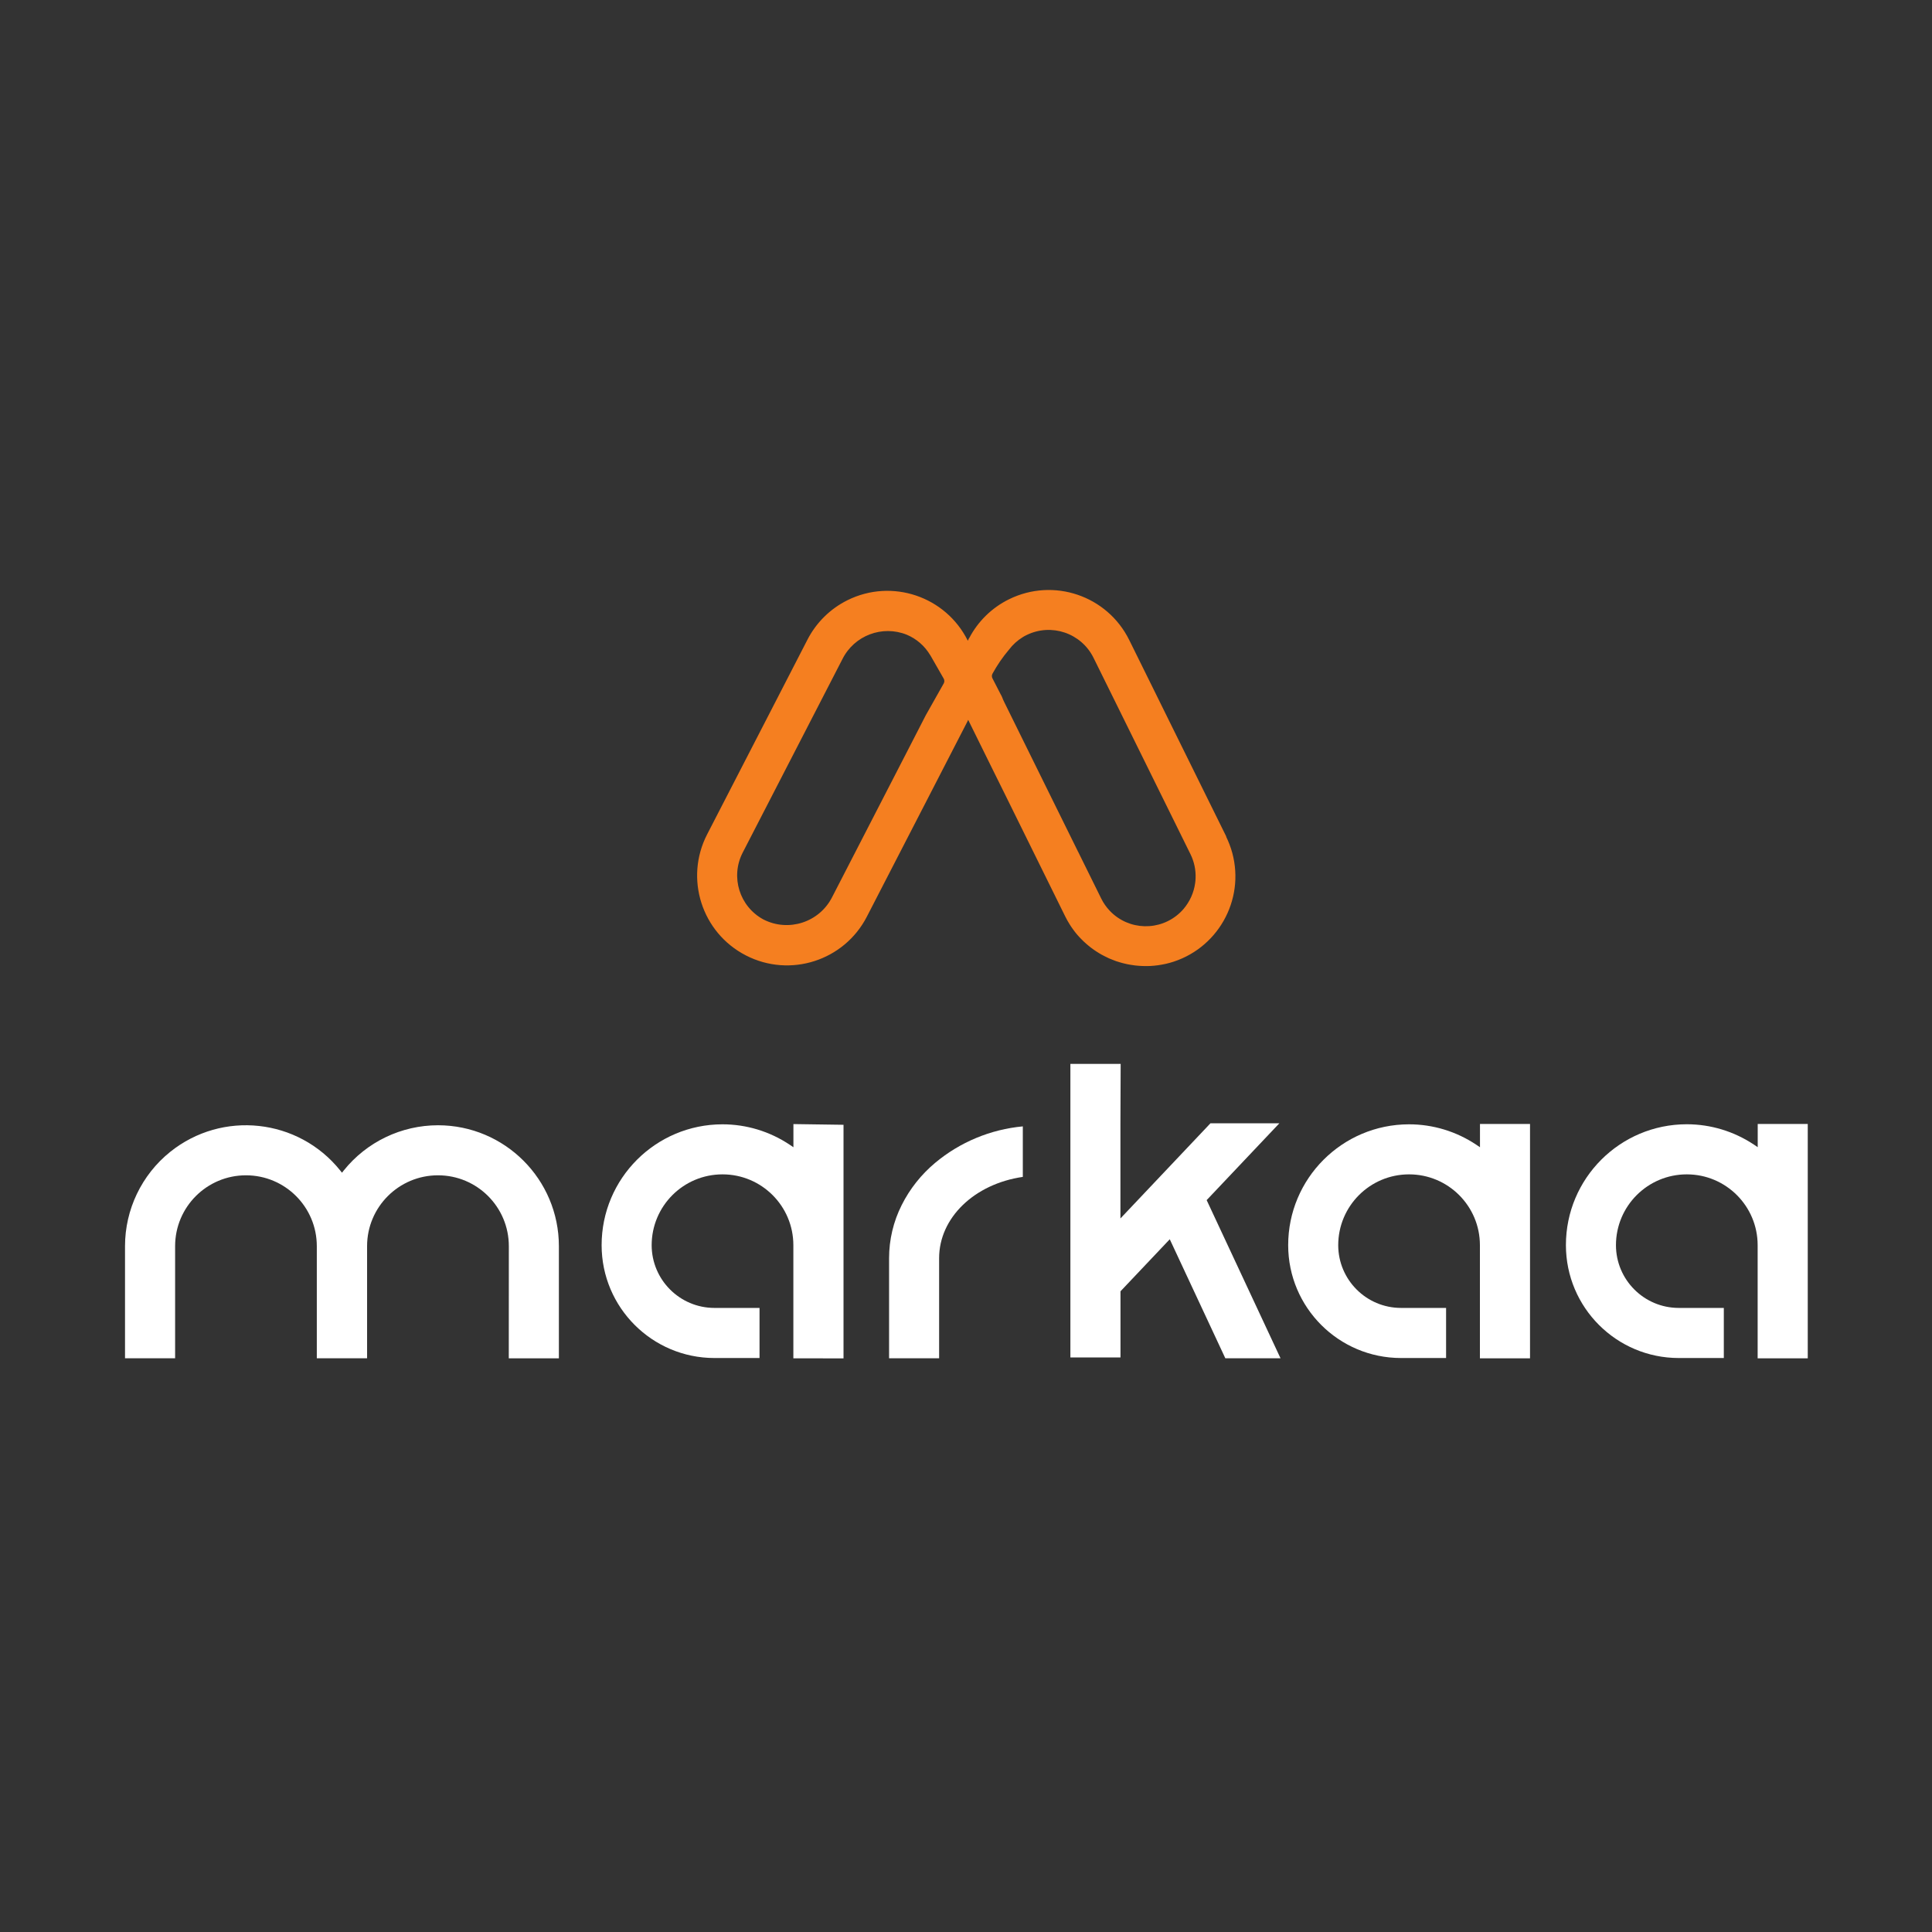 <?xml version="1.0" encoding="utf-8"?>
<!-- Generator: Adobe Illustrator 25.0.0, SVG Export Plug-In . SVG Version: 6.00 Build 0)  -->
<svg version="1.1" id="Layer_1" xmlns="http://www.w3.org/2000/svg" xmlns:xlink="http://www.w3.org/1999/xlink" x="0px" y="0px"
	 viewBox="0 0 327.78 327.78" style="enable-background:new 0 0 327.78 327.78;" xml:space="preserve">
<rect x="0" y="0" width="327.78" height="327.78" fill="#333333" stroke="none"/>
<style type="text/css">
	.st0{clip-path:url(#SVGID_2_);}
	.st1{fill:#FFFFFF;}
	.st2{fill:#F57F20;}
</style>
<g>
	<defs>
		<rect id="SVGID_1_" x="21.21" y="100.1" width="285.48" height="130.35"/>
	</defs>
	<clipPath id="SVGID_2_">
		<use xlink:href="#SVGID_1_"  style="overflow:visible;"/>
	</clipPath>
	<g id="Group_2168" class="st0">
		<path id="Path_6768" class="st1" d="M86.32,230.45h8.5v-19.02c0-11.33-9.17-20.51-20.5-20.52c-6.22,0-12.1,2.82-15.99,7.66
			l-0.31,0.39l-0.31-0.39c-7.1-8.83-20.01-10.23-28.84-3.14c-4.84,3.89-7.66,9.78-7.66,15.99v19.02h8.5v-19.02
			c0-6.64,5.38-12.02,12.02-12.02s12.02,5.38,12.02,12.02v19.02h8.53v-19.02c0-6.64,5.39-12.02,12.03-12.02
			c6.64,0,12.02,5.38,12.02,12.02L86.32,230.45z"/>
		<path id="Path_6769" class="st1" d="M251.08,230.45v-19.19c0-6.64-5.38-12.02-12.02-12.02s-12.02,5.38-12.02,12.02
			c0.01,5.87,4.77,10.63,10.64,10.64h7.66v8.5h-7.66c-10.56-0.01-19.12-8.57-19.13-19.13c-0.01-11.33,9.17-20.51,20.5-20.52
			c4.07,0,8.04,1.21,11.42,3.47l0.62,0.42v-3.95h8.49v39.76L251.08,230.45z"/>
		<path id="Path_6770" class="st1" d="M150.84,230.45v-16.99c0-3.13,0.73-6.21,2.14-9.01c1.38-2.75,3.31-5.18,5.66-7.15
			c4.22-3.53,9.41-5.69,14.89-6.2v8.57c-8.25,1.2-14.2,6.96-14.2,13.79v16.98H150.84z"/>
		<path id="Path_6771" class="st1" d="M134.6,230.45v-19.19c0-6.64-5.38-12.02-12.02-12.02s-12.02,5.38-12.02,12.02
			c0.01,5.87,4.77,10.63,10.64,10.64h7.66v8.5h-7.66c-10.56-0.01-19.12-8.57-19.13-19.13c-0.01-11.33,9.17-20.51,20.5-20.52
			c4.07,0,8.04,1.21,11.42,3.47l0.62,0.42v-3.93l8.5,0.12v39.63L134.6,230.45z"/>
		<path id="Path_6772" class="st1" d="M298.2,230.45v-19.19c0-6.64-5.38-12.02-12.02-12.02c-6.64,0-12.02,5.38-12.02,12.02
			c0.01,5.87,4.77,10.63,10.64,10.64h7.66v8.5h-7.66c-10.56-0.01-19.12-8.57-19.13-19.14c-0.01-11.33,9.17-20.51,20.5-20.52
			c4.07,0,8.04,1.21,11.42,3.47l0.62,0.42v-3.94h8.49v39.76L298.2,230.45z"/>
		<path id="Path_6773" class="st1" d="M207.89,230.45l-9.43-20.2l-8.36,8.83v11.22h-8.5V180.5h8.53l-0.04,10.03v16.19l15.27-16.14
			h11.69l-12.33,13.03l12.53,26.83H207.89z"/>
		<path id="Path_6774" class="st2" d="M208.05,141.93l-10.16-20.57l-2.16-4.38l-4.14-8.38c-3.72-7.55-12.85-10.65-20.4-6.93
			c-2.89,1.42-5.26,3.73-6.75,6.58c0.03-0.12-0.03-0.01-0.24,0.46c-3.74-7.54-12.88-10.62-20.42-6.88
			c-2.92,1.45-5.29,3.79-6.78,6.68l-4.28,8.31l-2.24,4.35l-10.51,20.39c-3.86,7.49-0.91,16.68,6.57,20.53
			c7.49,3.86,16.68,0.91,20.53-6.57l0,0l10.51-20.39l2.24-4.35l4.28-8.31c0.06-0.11,0.11-0.23,0.16-0.34l4.12,8.35l2.17,4.38
			l10.15,20.57c0.11,0.22,0.23,0.44,0.34,0.65c0.04,0.07,0.08,0.14,0.12,0.21c0.08,0.14,0.16,0.28,0.25,0.42
			c0.05,0.08,0.1,0.16,0.15,0.24c0.08,0.12,0.16,0.25,0.24,0.37c0.06,0.08,0.11,0.16,0.17,0.24c0.08,0.12,0.17,0.23,0.25,0.34
			c0.06,0.08,0.12,0.16,0.18,0.24c0.09,0.11,0.18,0.22,0.27,0.33c0.06,0.07,0.13,0.15,0.19,0.22c0.1,0.11,0.19,0.22,0.29,0.32
			c0.06,0.07,0.12,0.14,0.19,0.2c0.12,0.12,0.24,0.24,0.36,0.36c0.05,0.05,0.09,0.1,0.14,0.14c0.17,0.16,0.34,0.31,0.51,0.46
			c0.07,0.06,0.13,0.11,0.2,0.17c0.11,0.09,0.22,0.19,0.34,0.28c0.08,0.06,0.17,0.13,0.25,0.19c0.1,0.08,0.2,0.15,0.31,0.23
			s0.18,0.13,0.27,0.19s0.2,0.13,0.3,0.2s0.19,0.12,0.29,0.18s0.2,0.12,0.29,0.18s0.2,0.12,0.31,0.18s0.19,0.1,0.29,0.15
			c0.1,0.05,0.22,0.12,0.33,0.17c0.09,0.04,0.18,0.09,0.27,0.13c0.12,0.06,0.23,0.11,0.35,0.17l0.12,0.05
			c0.3,0.13,0.6,0.25,0.91,0.36c0.06,0.02,0.13,0.05,0.19,0.07c0.14,0.05,0.28,0.09,0.42,0.13l0.23,0.07
			c0.14,0.04,0.28,0.08,0.42,0.12c0.08,0.02,0.16,0.04,0.24,0.06c0.14,0.04,0.29,0.07,0.43,0.1l0.23,0.05
			c0.15,0.03,0.3,0.06,0.45,0.08c0.07,0.01,0.14,0.02,0.21,0.03c0.16,0.02,0.31,0.05,0.47,0.07c0.05,0.01,0.1,0.01,0.15,0.02
			c0.8,0.09,1.6,0.12,2.4,0.09h0.09c0.18-0.01,0.35-0.02,0.53-0.04c0.05,0,0.1-0.01,0.15-0.01c0.17-0.02,0.34-0.04,0.51-0.06
			l0.17-0.02c0.17-0.02,0.34-0.05,0.51-0.08l0.16-0.03c0.17-0.03,0.35-0.07,0.52-0.1l0.04-0.01c0.06-0.01,0.12-0.03,0.18-0.04
			c0.14-0.03,0.29-0.07,0.43-0.11l0.06-0.01l0,0c8.12-2.22,12.9-10.59,10.69-18.71c-0.26-0.94-0.61-1.86-1.04-2.74 M157.07,121.34
			l-3.26,6.34l0,0l-12.64,24.54c-2.17,4.26-7.38,5.95-11.64,3.78c-4.07-2.19-5.64-7.23-3.53-11.34l10.51-20.39l0,0l6.42-12.46
			c2.01-4,6.75-5.79,10.9-4.13c1.67,0.7,3.07,1.92,3.99,3.48v-0.02l2.29,4c0.14,0.25,0.14,0.56,0,0.81L157.07,121.34z M202.84,149
			c-0.01,0.27-0.03,0.54-0.07,0.81c-0.22,1.63-0.91,3.16-1.98,4.41c-0.18,0.21-0.37,0.41-0.57,0.6c-3.38,3.21-8.72,3.08-11.93-0.29
			c-0.59-0.62-1.09-1.33-1.47-2.11l-3.95-8h-0.04l0,0l0.02-0.03l-6.19-12.54l0,0l-6.3-12.77c-0.13-0.26-0.24-0.52-0.34-0.79
			c-0.04-0.08-0.08-0.17-0.12-0.26c-0.01-0.02-0.01-0.05-0.02-0.07l-0.02,0.01l-1.49-2.9c-0.12-0.24-0.12-0.53,0.01-0.77
			c0.8-1.45,1.73-2.82,2.8-4.08c0.64-0.85,1.44-1.57,2.35-2.13c0.21-0.13,0.42-0.25,0.64-0.35c4.2-2.06,9.27-0.34,11.35,3.85
			l4.14,8.38l0,0l12.32,24.96l0,0C202.6,146.19,202.9,147.59,202.84,149"/>
	</g>
</g>
</svg>
